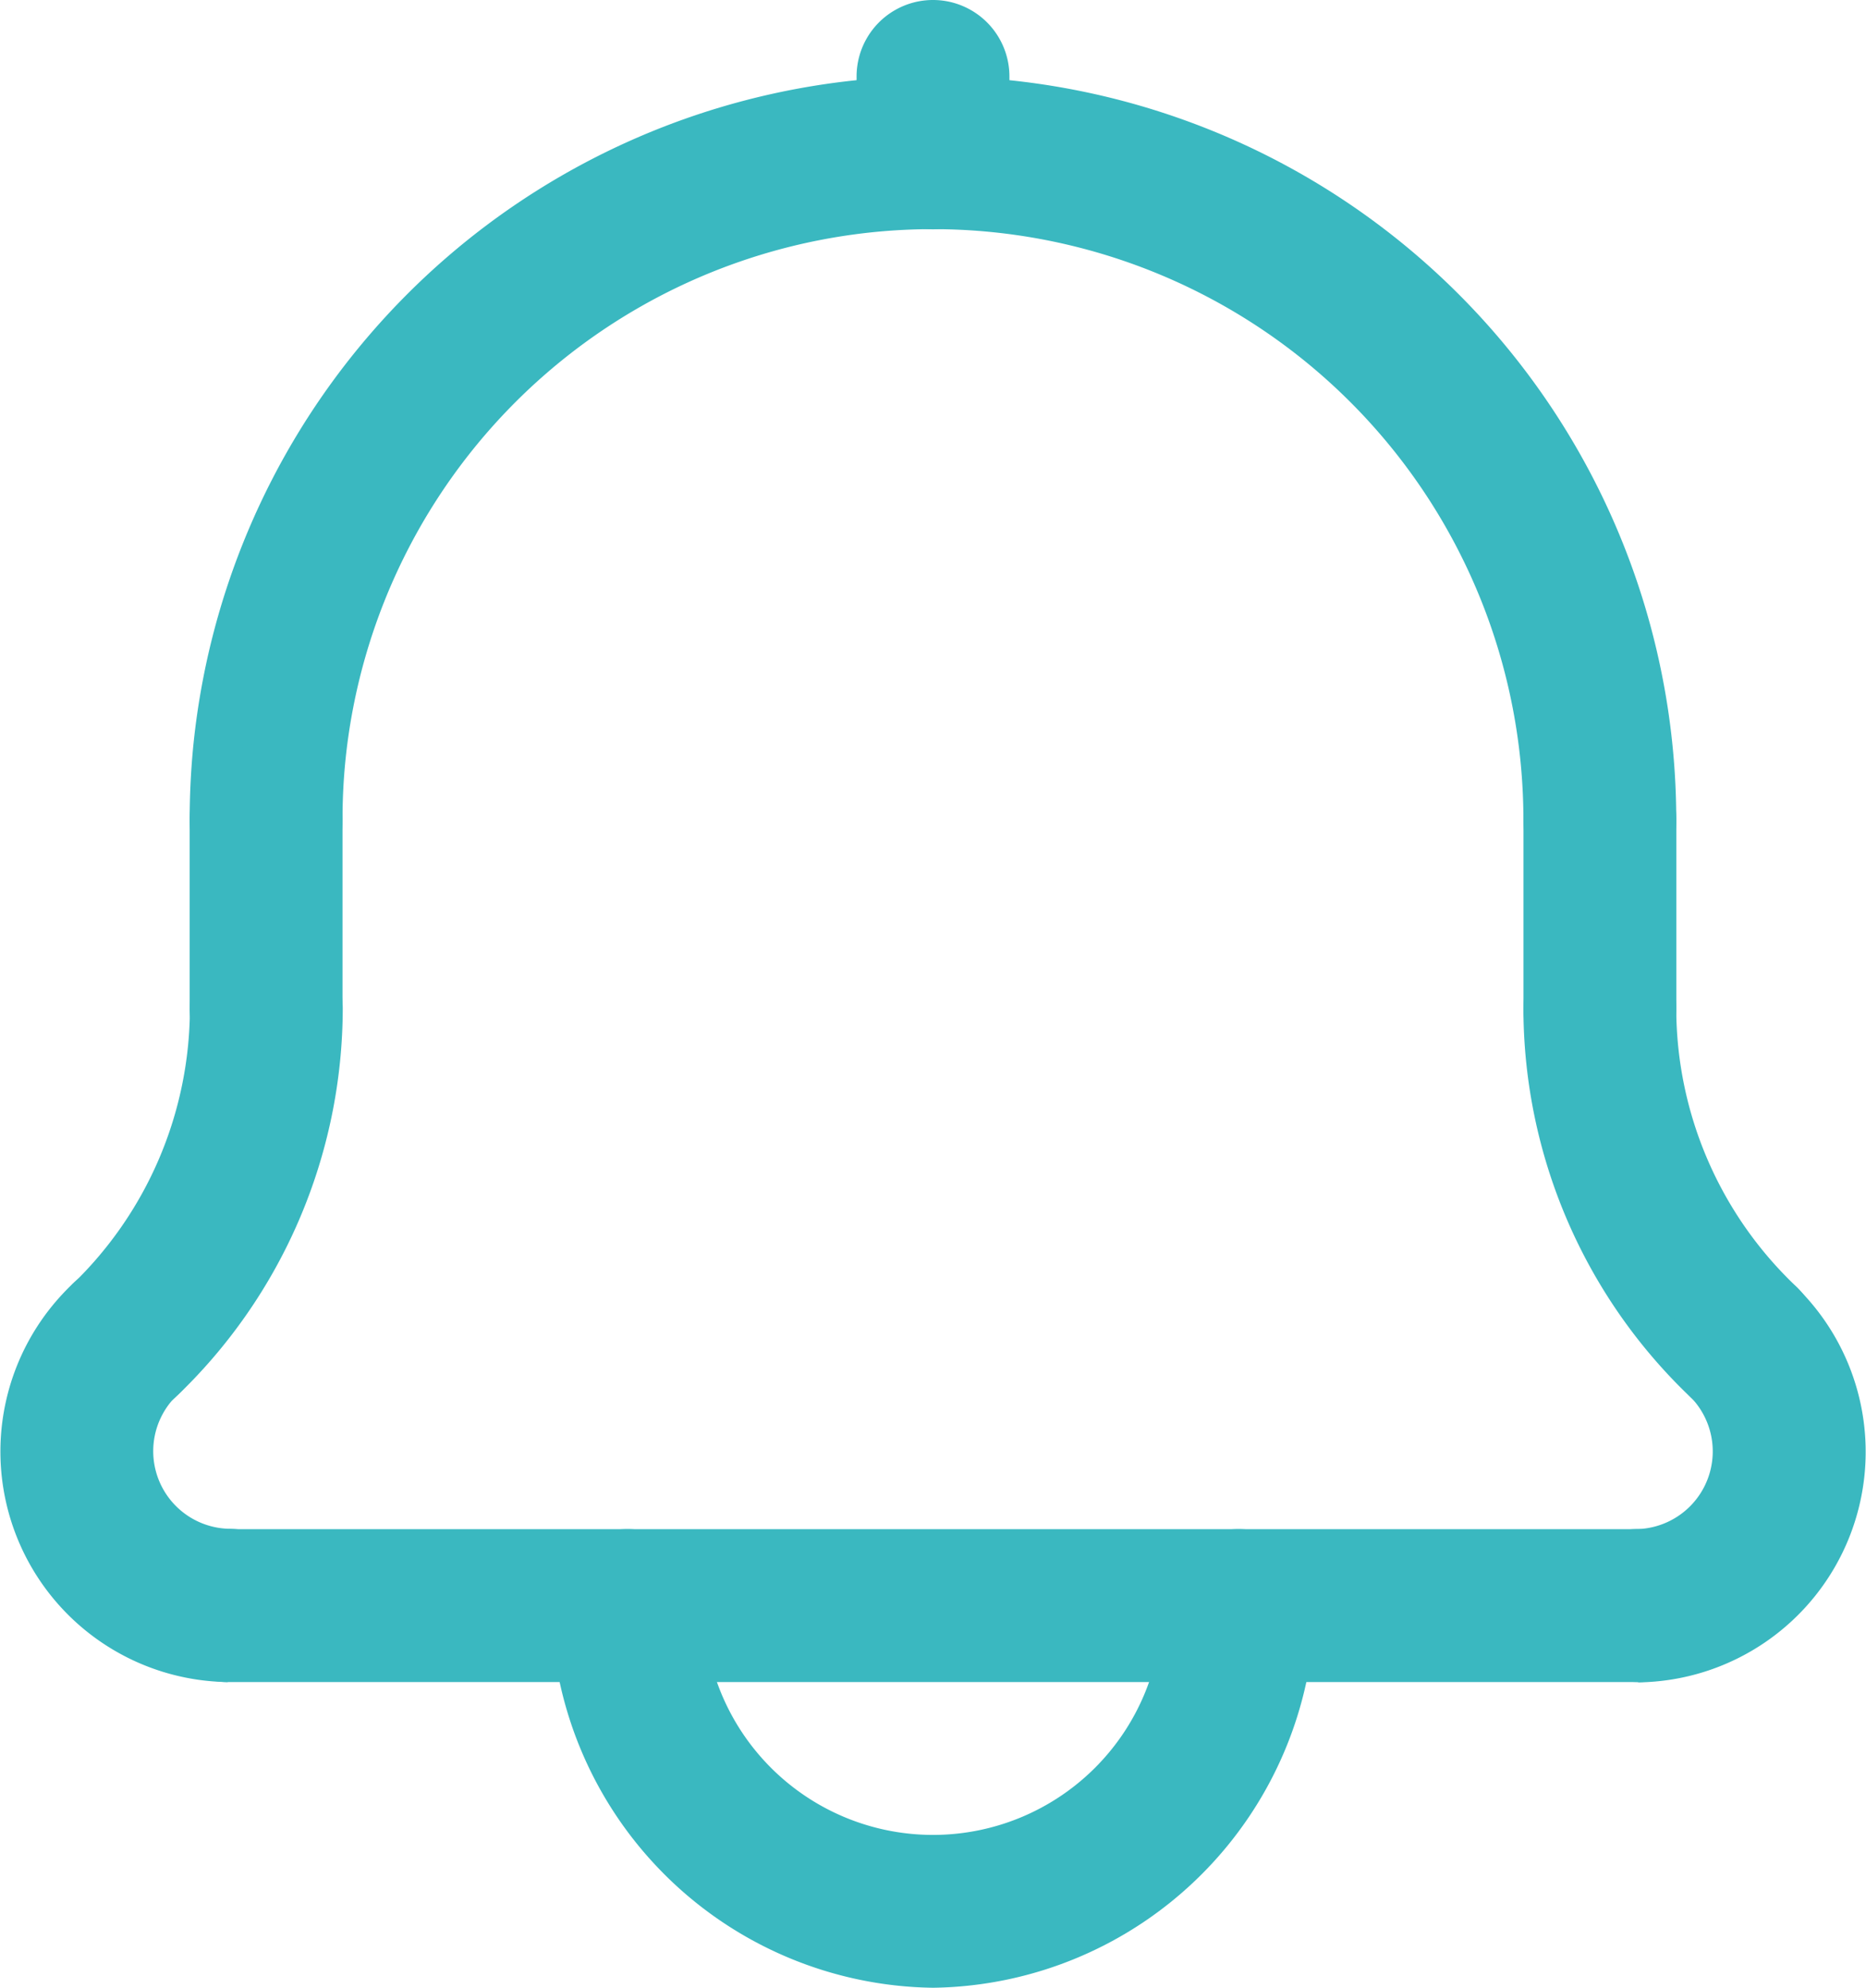 <svg xmlns="http://www.w3.org/2000/svg" width="23.612" height="25.14" viewBox="0 0 23.612 25.14">
  <g id="notification" transform="translate(-7.58 -6)">
    <g id="Group_29986" data-name="Group 29986" transform="translate(18.419 6)">
      <path id="Path_20887" data-name="Path 20887" d="M30.967,8.9A.967.967,0,0,1,30,7.934V6.967a.967.967,0,1,1,1.934,0v.967A.967.967,0,0,1,30.967,8.9Z" transform="translate(-30 -6)" fill="#3ab8c0"/>
    </g>
    <g id="Group_29987" data-name="Group 29987" transform="translate(9.98 6.967)">
      <path id="Path_20888" data-name="Path 20888" d="M30.389,18.373a.967.967,0,0,1-.967-.967,7.472,7.472,0,0,0-14.91-.714c-.022.234-.033.473-.033.714a.967.967,0,1,1-1.934,0c0-.3.014-.6.042-.9a9.406,9.406,0,0,1,18.769.9.967.967,0,0,1-.967.967Z" transform="translate(-12.545 -8.001)" fill="#3ab8c0"/>
    </g>
    <g id="Group_29988" data-name="Group 29988" transform="translate(26.857 17.788)">
      <path id="Path_20889" data-name="Path 20889" d="M50.233,36.529a.967.967,0,0,1-.665-.264,6.8,6.8,0,0,1-2.115-4.915.967.967,0,0,1,1.934,0A4.854,4.854,0,0,0,50.9,34.86a.966.966,0,0,1-.665,1.669Z" transform="translate(-47.453 -30.382)" fill="#3ab8c0"/>
    </g>
    <g id="Group_29989" data-name="Group 29989" transform="translate(8.167 17.788)">
      <path id="Path_20890" data-name="Path 20890" d="M9.762,36.529A.967.967,0,0,1,9.1,34.86a4.853,4.853,0,0,0,1.511-3.511.967.967,0,0,1,1.934,0,6.794,6.794,0,0,1-2.115,4.915A.968.968,0,0,1,9.762,36.529Z" transform="translate(-8.795 -30.382)" fill="#3ab8c0"/>
    </g>
    <g id="Group_29990" data-name="Group 29990" transform="translate(14.552 25.339)">
      <path id="Path_20891" data-name="Path 20891" d="M26.835,51.8A4.9,4.9,0,0,1,22,46.967a.967.967,0,1,1,1.934,0,2.9,2.9,0,0,0,5.8,0,.967.967,0,1,1,1.934,0A4.9,4.9,0,0,1,26.835,51.8Z" transform="translate(-22 -46)" fill="#3ab8c0"/>
    </g>
    <g id="Group_29991" data-name="Group 29991" transform="translate(7.58 22.001)">
      <path id="Path_20892" data-name="Path 20892" d="M10.463,44.368a2.916,2.916,0,0,1-1.994-5.007.967.967,0,1,1,1.33,1.4.982.982,0,0,0,.664,1.668.967.967,0,1,1,0,1.934Z" transform="translate(-7.58 -39.096)" fill="#3ab8c0"/>
    </g>
    <g id="Group_29992" data-name="Group 29992" transform="translate(27.341 22)">
      <path id="Path_20893" data-name="Path 20893" d="M49.421,44.367a.967.967,0,0,1,0-1.934.983.983,0,0,0,.665-1.669.967.967,0,0,1,1.33-1.4,2.916,2.916,0,0,1-1.994,5.008Z" transform="translate(-48.454 -39.095)" fill="#3ab8c0"/>
    </g>
    <g id="Group_29993" data-name="Group 29993" transform="translate(9.98 15.406)">
      <path id="Path_20894" data-name="Path 20894" d="M13.511,29.77a.967.967,0,0,1-.967-.967V26.422a.967.967,0,1,1,1.934,0V28.8a.967.967,0,0,1-.967.967Z" transform="translate(-12.544 -25.455)" fill="#3ab8c0"/>
    </g>
    <g id="Group_29994" data-name="Group 29994" transform="translate(26.858 15.406)">
      <path id="Path_20895" data-name="Path 20895" d="M48.421,29.77a.967.967,0,0,1-.967-.967V26.422a.967.967,0,1,1,1.934,0V28.8A.967.967,0,0,1,48.421,29.77Z" transform="translate(-47.454 -25.455)" fill="#3ab8c0"/>
    </g>
    <g id="Group_29995" data-name="Group 29995" transform="translate(9.496 25.339)">
      <path id="Path_20896" data-name="Path 20896" d="M30.356,47.934H12.511a.967.967,0,1,1,0-1.934H30.355a.967.967,0,0,1,0,1.934Z" transform="translate(-11.544 -46)" fill="#3ab8c0"/>
    </g>
  </g>
</svg>
